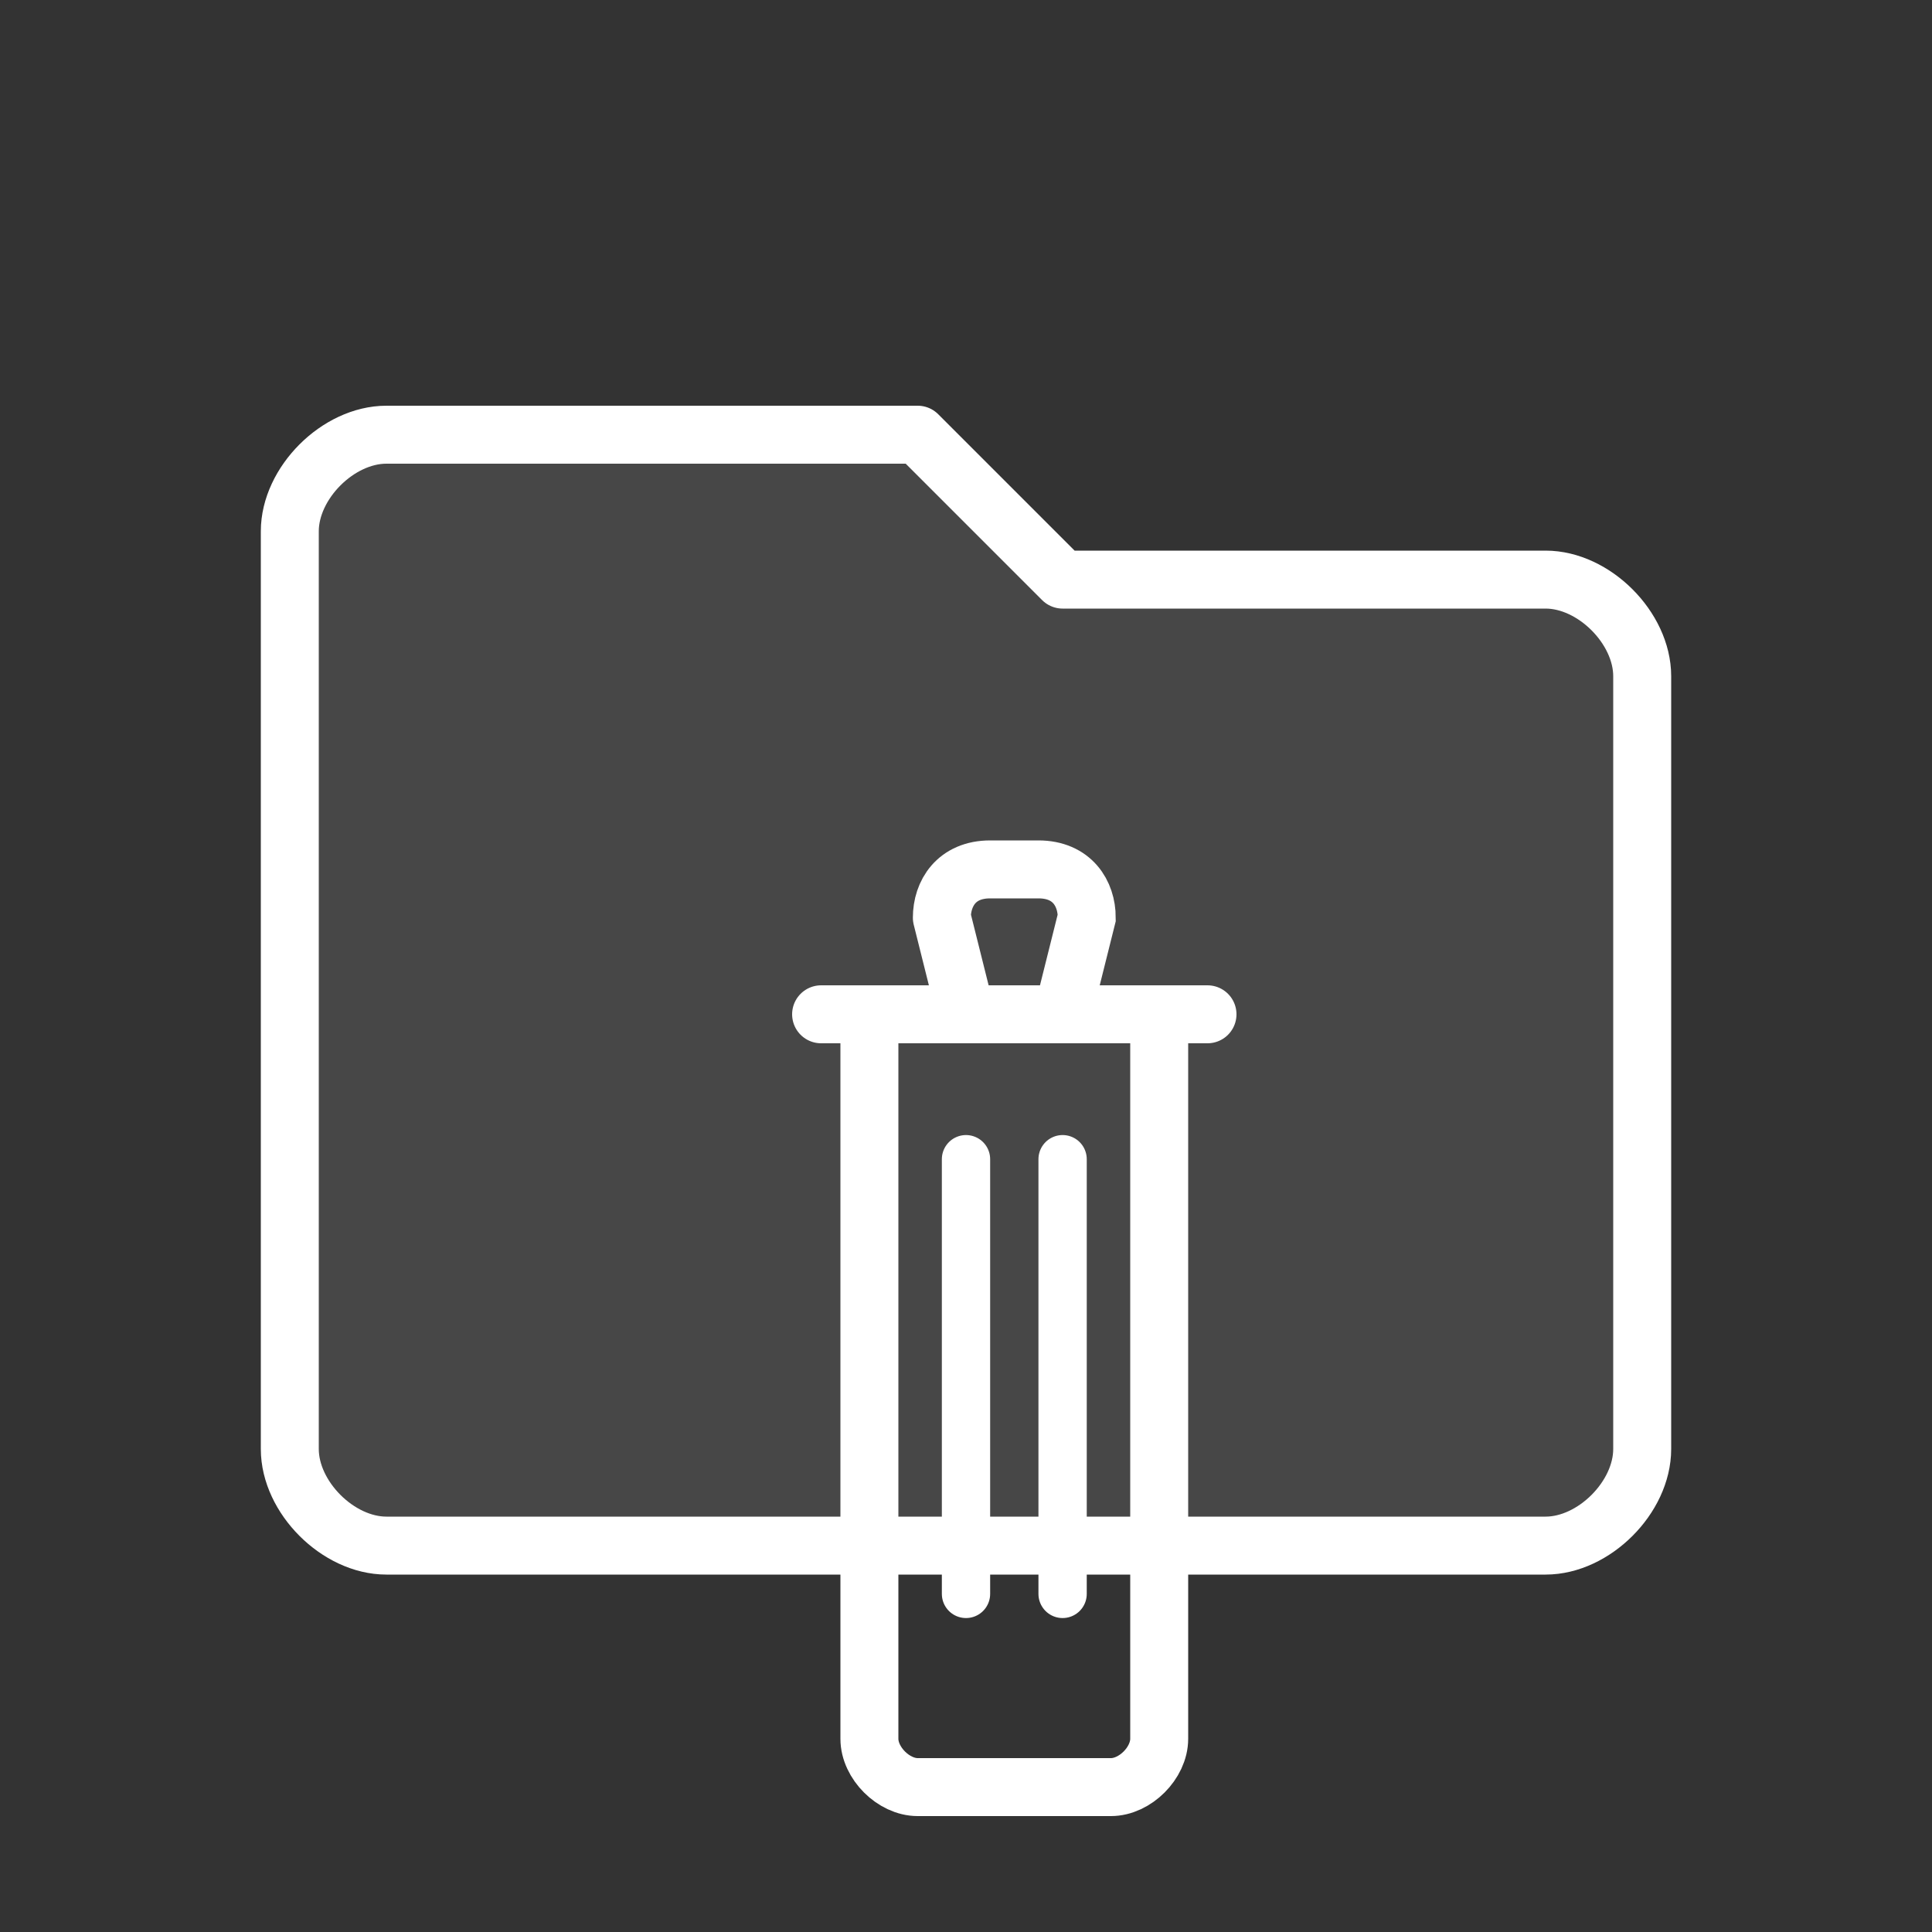 <?xml version="1.0" encoding="UTF-8"?>
<svg viewBox="0 0 400 400" fill="none" xmlns="http://www.w3.org/2000/svg">
  <rect x="0" y="0" width="400" height="400" fill="#333333" stroke="none"/>
  <!-- Folder outline -->
  <path
    d="M60 140 L60 300 C60 310 70 320 80 320 L320 320 C330 320 340 310 340 300 L340 140 C340 130 330 120 320 120 L220 120 L190 90 L80 90 C70 90 60 100 60 110 Z"
    stroke="white"
    stroke-width="12"
    fill="rgba(255, 255, 255, 0.1)"
    stroke-linecap="round"
    stroke-linejoin="round"
  />

  <!-- Trash bin in center -->
  <g transform="translate(140, 160)">
    <!-- Bin body -->
    <path
      d="M40 50 L40 200 C40 205 45 210 50 210 L90 210 C95 210 100 205 100 200 L100 50"
      stroke="white"
      stroke-width="12"
      fill="none"
      stroke-linecap="round"
      stroke-linejoin="round"
    />

    <!-- Bin top -->
    <line
      x1="30" y1="50" x2="110" y2="50"
      stroke="white"
      stroke-width="12"
      stroke-linecap="round"
    />

    <!-- Bin lid -->
    <path
      d="M55 30 L60 50 L80 50 L85 30 C85 25 82 20 75 20 L65 20 C58 20 55 25 55 30"
      stroke="white"
      stroke-width="12"
      fill="none"
      stroke-linecap="round"
    />

    <!-- Vertical lines inside bin -->
    <line x1="60" y1="80" x2="60" y2="170" stroke="white" stroke-width="10" stroke-linecap="round"/>
    <line x1="80" y1="80" x2="80" y2="170" stroke="white" stroke-width="10" stroke-linecap="round"/>
  </g>
</svg>
